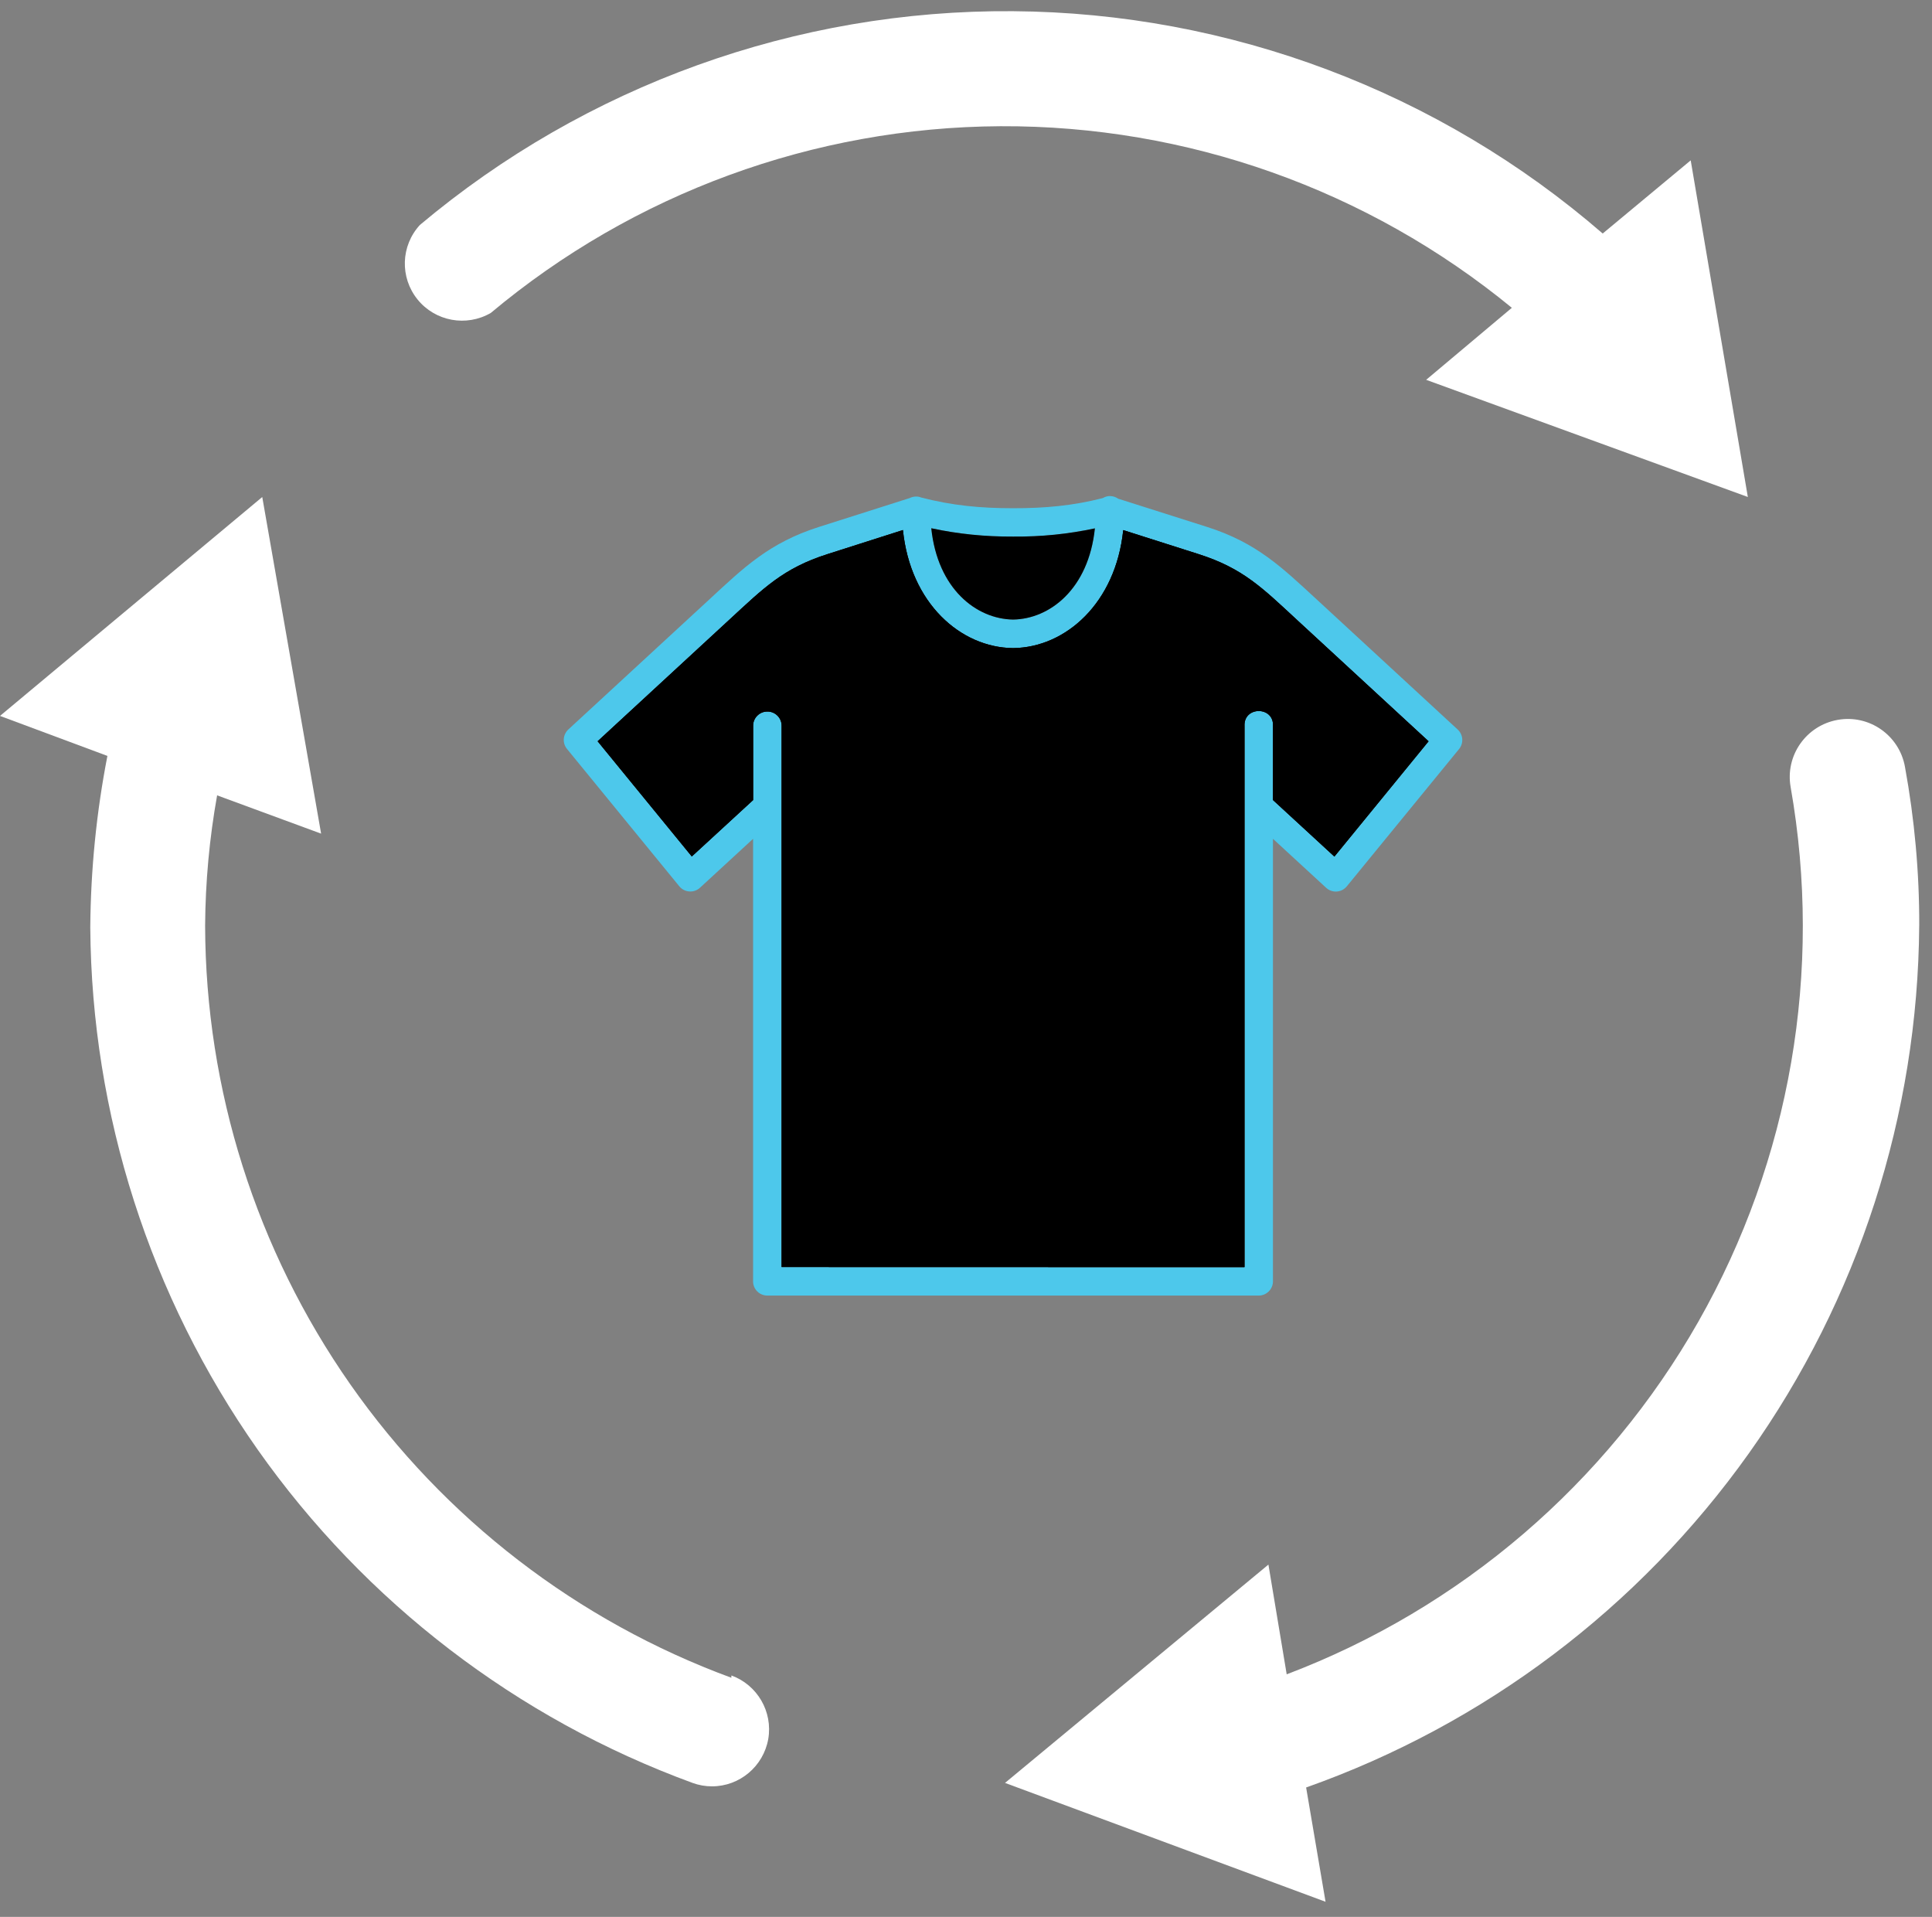 <svg width="124" height="123" viewBox="0 0 124 123" fill="none" xmlns="http://www.w3.org/2000/svg">
<rect x="0" y="0" width="124" height="123" fill="#808080" stroke="none"/>
<path d="M123.181 59.396C123.19 55.976 122.879 52.566 122.264 49.201C121.898 47.175 119.963 45.827 117.937 46.194C115.911 46.561 114.563 48.495 114.93 50.521C117.002 62.293 114.912 74.415 109.008 84.8C103.103 95.188 93.761 103.2 82.583 107.436L81.41 100.395L64.504 114.404L85.077 122.031L83.83 114.697C95.281 110.645 105.201 103.155 112.242 93.262C119.283 83.361 123.096 71.543 123.179 59.394L123.181 59.396Z" fill="white"/>
<path d="M31.499 20.081C40.676 12.398 52.237 8.163 64.213 8.099C76.177 8.044 87.784 12.16 97.034 19.751L91.534 24.372L112.18 31.89L108.513 10.29L102.865 14.984C92.35 5.88 78.928 0.819 65.008 0.718C51.1 0.617 37.603 5.486 26.95 14.434C25.721 15.772 25.657 17.798 26.794 19.21C27.931 20.622 29.932 20.989 31.499 20.081Z" fill="white"/>
<path d="M46.94 107.656C37.057 104.026 28.521 97.452 22.48 88.825C16.447 80.198 13.193 69.93 13.165 59.396C13.184 56.591 13.44 53.794 13.935 51.035L20.61 53.492L16.832 31.892L0 45.938L6.894 48.505C6.188 52.126 5.822 55.812 5.794 59.506C5.877 71.507 9.626 83.187 16.53 93.006C23.442 102.816 33.179 110.278 44.449 114.404C44.852 114.551 45.274 114.624 45.696 114.624C47.474 114.624 48.996 113.341 49.308 111.589C49.61 109.838 48.611 108.115 46.942 107.51L46.94 107.656Z" fill="white"/>
<path d="M57.954 34.011C58.433 38.699 61.644 41.548 65.013 41.587H65.032C68.399 41.548 71.61 38.699 72.093 34.016L76.929 35.556C79.783 36.464 81.034 37.734 83.255 39.787L91.69 47.566L85.646 54.963L81.706 51.337V46.585C81.772 45.304 79.813 45.304 79.877 46.585V81.309L50.168 81.302V46.585C50.18 46.067 49.758 45.646 49.24 45.657C48.736 45.662 48.328 46.079 48.339 46.585V51.337L44.404 54.956L38.36 47.564L46.79 39.787C49.015 37.736 50.264 36.462 53.12 35.554L57.956 34.011H57.954ZM59.772 33.897C61.514 34.268 63.217 34.44 65.029 34.431C66.836 34.445 68.532 34.273 70.271 33.904C69.868 37.8 67.37 39.721 65.022 39.755C62.675 39.723 60.177 37.8 59.772 33.897ZM71.264 31.829C71.094 31.825 70.929 31.873 70.782 31.96C68.866 32.451 67.062 32.616 64.995 32.611C62.93 32.611 61.094 32.437 59.123 31.924C59.011 31.88 58.896 31.857 58.782 31.862C58.646 31.866 58.509 31.898 58.385 31.96L52.568 33.81C49.375 34.825 47.75 36.409 45.552 38.44L36.483 46.803C36.125 47.131 36.081 47.681 36.391 48.057L43.595 56.865C43.925 57.275 44.537 57.321 44.926 56.964L48.335 53.824V82.215C48.33 82.723 48.745 83.136 49.254 83.133H80.787C81.291 83.133 81.701 82.723 81.701 82.219V53.824L85.114 56.966C85.504 57.326 86.111 57.28 86.446 56.867L93.65 48.059C93.952 47.683 93.913 47.138 93.556 46.81L84.491 38.447C82.288 36.42 80.668 34.828 77.473 33.812L71.77 32.001C71.619 31.894 71.442 31.836 71.259 31.832L71.264 31.829Z" fill="#4DC8EB"/>
<path d="M57.952 34.011C58.431 38.699 61.642 41.548 65.011 41.587H65.029C68.396 41.548 71.607 38.699 72.091 34.016L76.927 35.556C79.781 36.464 81.032 37.734 83.253 39.787L91.688 47.566L85.644 54.963L81.704 51.337V46.585C81.77 45.304 79.811 45.304 79.875 46.585V81.309L50.166 81.302V46.585C50.177 46.067 49.755 45.646 49.237 45.657C48.733 45.662 48.325 46.079 48.337 46.585V51.337L44.401 54.956L38.357 47.564L46.787 39.787C49.013 37.736 50.262 36.462 53.118 35.554L57.952 34.011Z" fill="black"/>
<path d="M57.952 34.011C58.431 38.699 61.642 41.548 65.011 41.587H65.029C68.396 41.548 71.607 38.699 72.091 34.016L76.927 35.556C79.781 36.464 81.032 37.734 83.253 39.787L91.688 47.566L85.644 54.963L81.704 51.337V46.585C81.77 45.304 79.811 45.304 79.875 46.585V81.309L50.166 81.302V46.585C50.177 46.067 49.755 45.646 49.237 45.657C48.733 45.662 48.325 46.079 48.337 46.585V51.337L44.401 54.956L38.357 47.564L46.787 39.787C49.013 37.736 50.262 36.462 53.118 35.554L57.952 34.011Z" fill="black"/>
<path fill-rule="evenodd" clip-rule="evenodd" d="M59.772 33.897C61.514 34.268 63.217 34.44 65.03 34.431C66.836 34.445 68.532 34.273 70.272 33.904C69.868 37.8 67.37 39.721 65.023 39.755C62.676 39.723 60.178 37.8 59.772 33.897Z" fill="black"/>
</svg>

